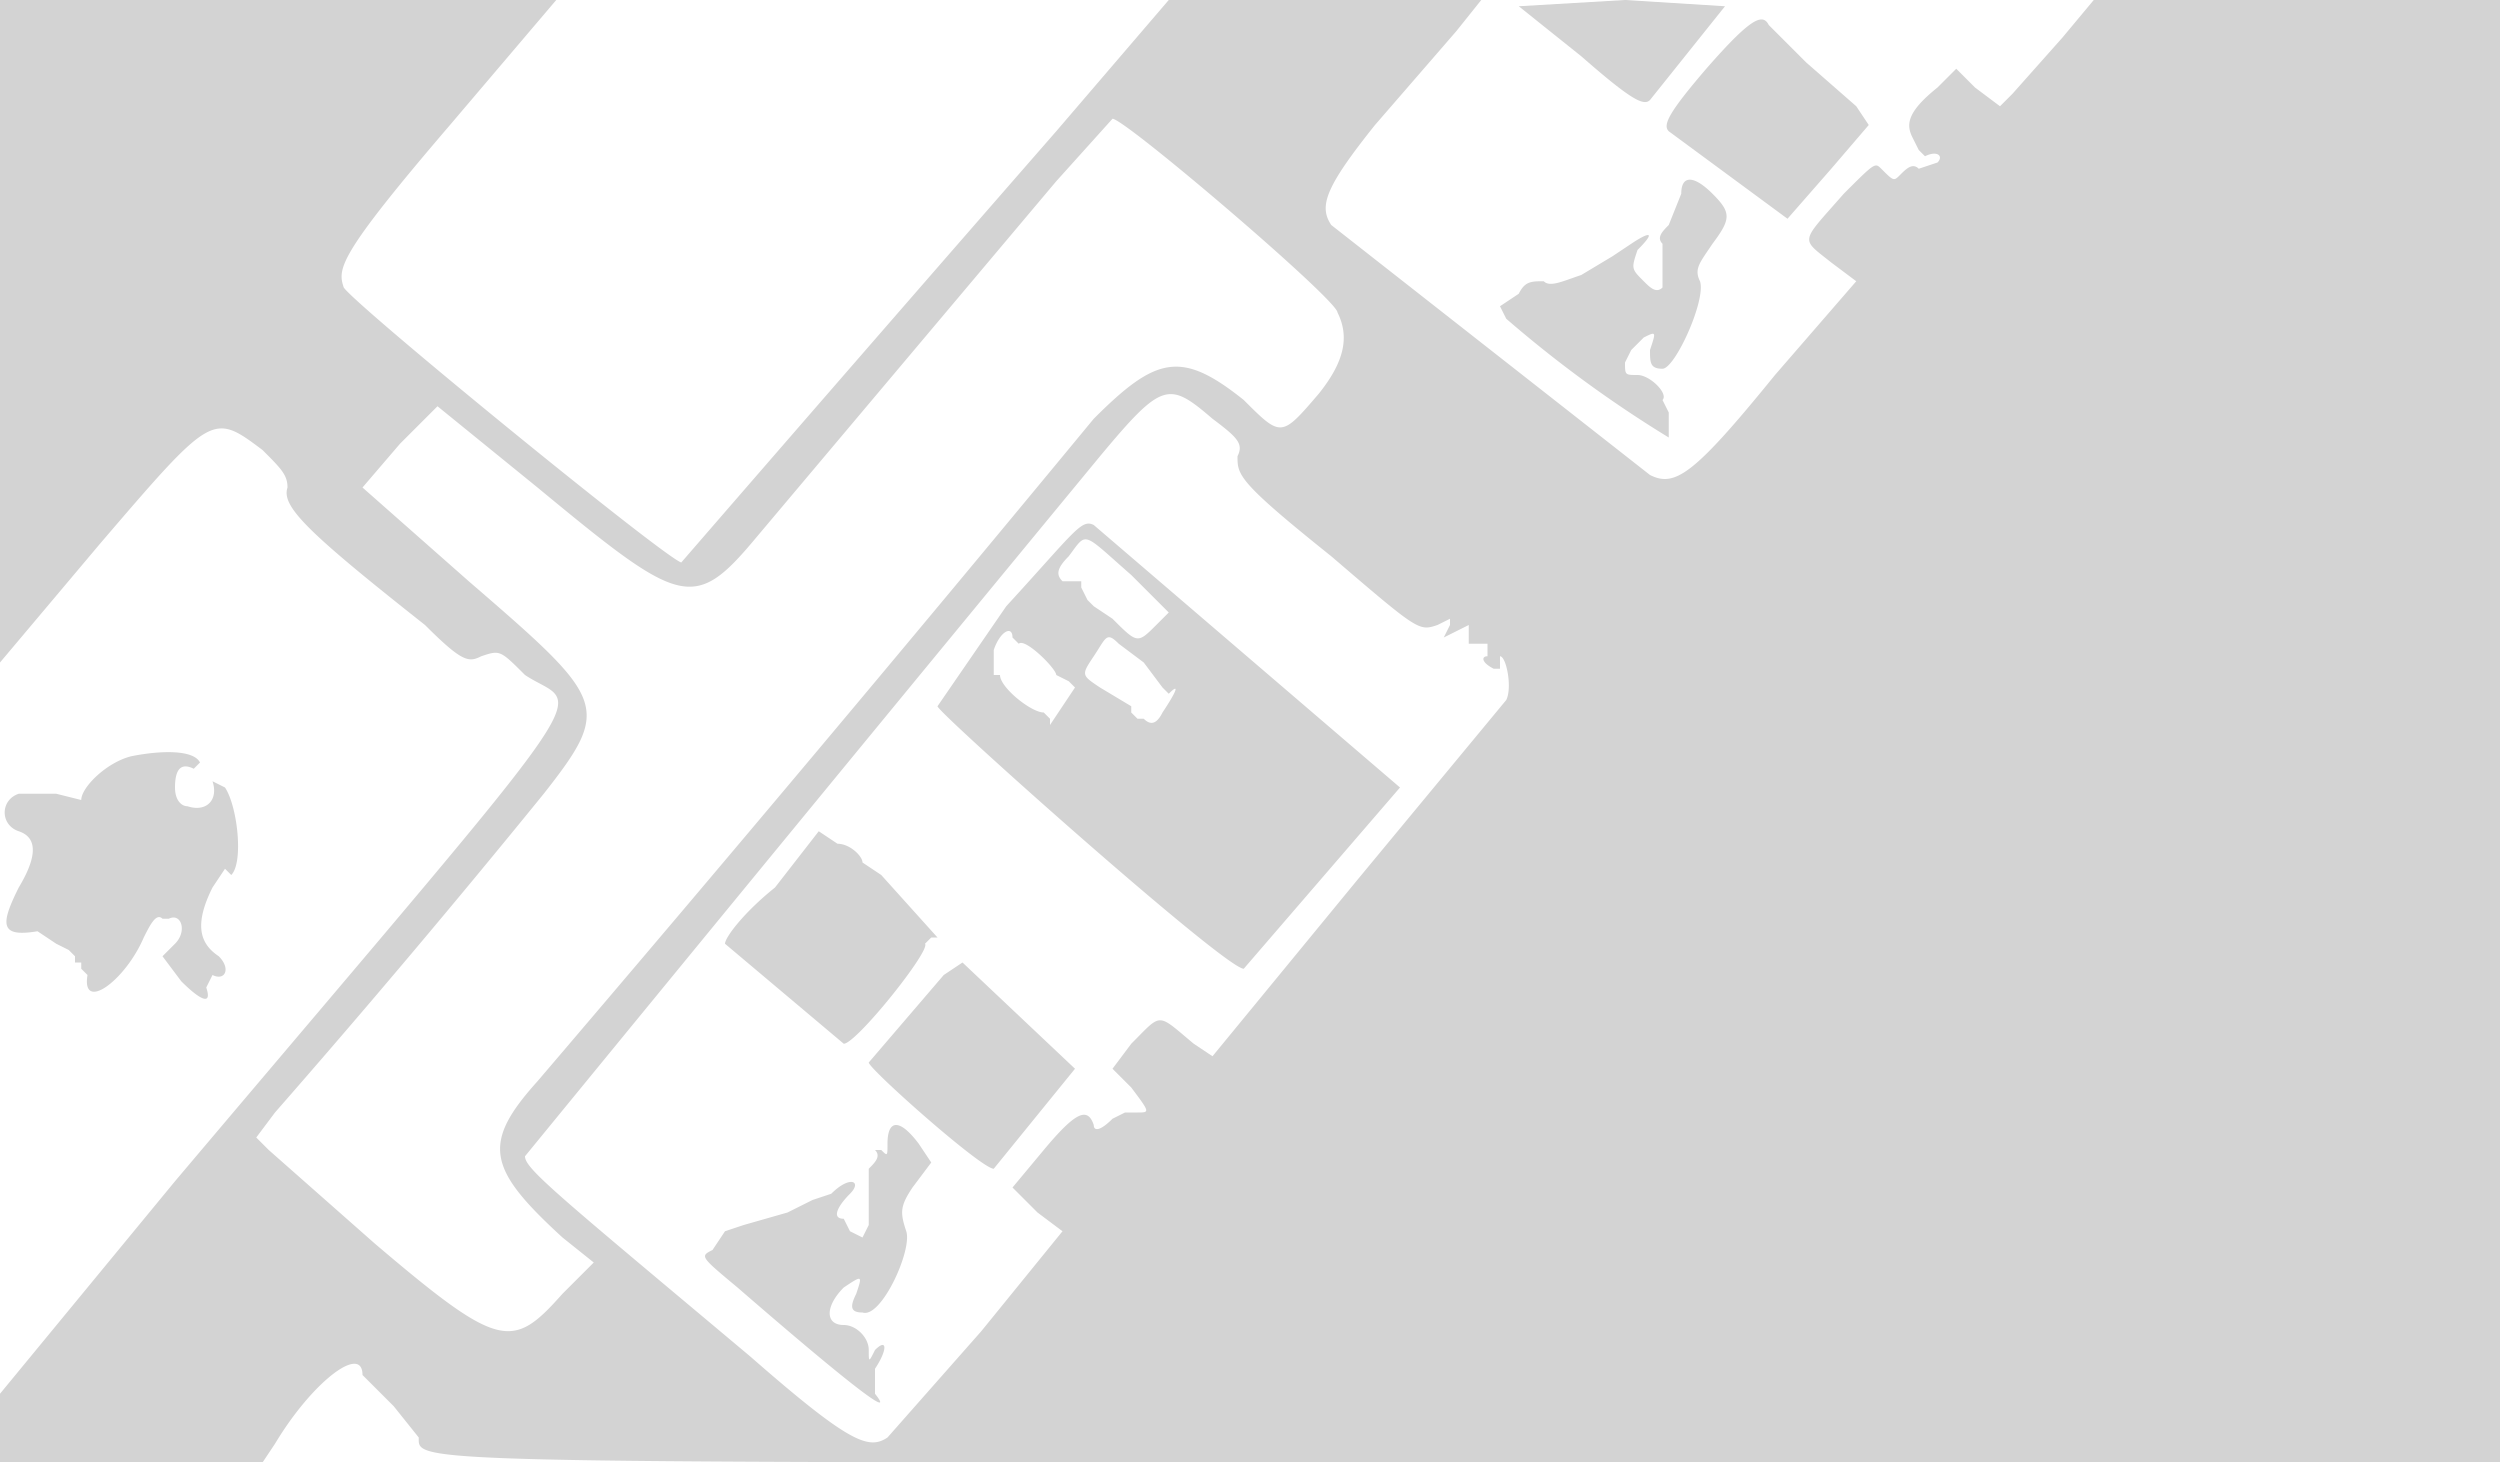 <svg xmlns="http://www.w3.org/2000/svg" width="400" height="234"><path d="M0 53v53l16-19c18-21 18-21 26-15 3 3 4 4 4 6-1 3 3 7 22 22 6 6 7 6 9 5 3-1 3-1 7 3 9 6 15-3-56 81L0 223v11h42l2-3c6-10 14-16 14-11l5 5 4 5c0 4-3 4 168 4h165l1-117V0h-66l-5 6-8 9-2 2-4-3-3-3-3 3c-5 4-5 6-4 8l1 2 1 1c2-1 3 0 2 1l-3 1c-1-1-2 0-3 1s-1 1-3-1c-1-1-1-1-6 4-7 8-7 7-2 11l4 3-13 15c-13 16-16 18-20 16l-51-40c-2-3-1-6 7-16l13-15 4-5h-50l-18 21a24873 24873 0 00-60 69c-3-1-52-41-54-44-1-3-1-5 17-26L89 0H0v53M243 1l10 8c8 7 10 8 11 7l12-15-16-1-17 1m30 10c-6 7-7 9-6 10l19 14 7-8 6-7-2-3-8-7-6-6c-1-2-3-1-10 7M169 29l-48 57c-10 12-12 11-35-8L70 65l-6 6-6 7 17 15c22 19 23 20 12 34a1811 1811 0 01-43 51l-3 4 2 2 17 15c20 17 22 17 30 8l5-5-5-4c-12-11-13-15-4-25a8265 8265 0 0089-106c10-10 14-11 24-3 6 6 6 6 12-1 4-5 5-9 3-13 0-2-34-31-36-31l-9 10m100 2l-2 5c-1 1-2 2-1 3v7c-1 1-2 0-3-1-2-2-2-2-1-5 3-3 2-3-1-1l-3 2-5 3c-3 1-5 2-6 1-2 0-3 0-4 2l-3 2 1 2a195 195 0 0026 19v-4l-1-2c1-1-2-4-4-4s-2 0-2-2l1-2 2-2c2-1 2-1 1 2 0 2 0 3 2 3s7-11 6-14c-1-2 0-3 2-6 3-4 3-5 0-8s-5-3-5 0m-93 42a39236 39236 0 00-92 112c0 2 5 6 36 32 16 14 19 15 22 13l15-17 13-16-4-3-4-4 5-6c5-6 7-7 8-4 0 1 1 1 3-1l2-1h2c2 0 2 0-1-4l-3-3 3-4c5-5 4-5 10 0l3 2 23-28 24-29c1-2 0-7-1-7v2h-1c-2-1-2-2-1-2v-2h-3v-3l-2 1-2 1 1-2v-1l-2 1c-3 1-3 1-17-11-15-12-15-13-15-16 1-2 0-3-4-6-7-6-8-6-18 6m-15 24l-11 16c0 1 46 42 49 42l25-29-49-42c-2-1-3 1-14 13m10-8c-2 2-2 3-1 4h3v1l1 2 1 1 3 2c4 4 4 4 7 1l2-2-6-6c-8-7-7-7-10-3m-12 15v4h1c0 2 5 6 7 6l1 1v1l4-6-1-1-2-1c0-1-5-6-6-5l-1-1c0-2-2-1-3 2m16 1c-2 3-2 3 1 5l5 3v1l1 1h1c1 1 2 1 3-1 2-3 3-5 1-3l-1-1-3-4-4-3c-2-2-2-1-4 2M21 121c-4 1-8 5-8 7l-4-1H3c-3 1-3 5 0 6s3 4 0 9c-3 6-3 8 3 7l3 2 2 1 1 1v1h1v1l1 1c-1 6 6 1 9-6 1-2 2-4 3-3h1c2-1 3 2 1 4l-2 2 3 4c3 3 5 4 4 1l1-2c2 1 3-1 1-3-3-2-4-5-1-11l2-3 1 1c2-2 1-11-1-14l-2-1c1 3-1 5-4 4-1 0-2-1-2-3 0-3 1-4 3-3l1-1c-1-2-6-2-11-1m103 21c-5 4-8 8-8 9l19 16c2 0 14-15 13-16l1-1h1l-9-10-3-2c0-1-2-3-4-3l-3-2-7 9m27 14l-12 14c0 1 18 17 20 17l13-16-18-17-3 2m-9 27c0 2 0 2-1 1h-1c1 1 0 2-1 3v9l-1 2-2-1-1-2c-2 0-1-2 1-4s0-3-3 0l-3 1-4 2-7 2-3 1-2 3c-2 1-2 1 4 6 15 13 26 22 22 17v-4c2-3 2-5 0-3-1 2-1 2-1 0s-2-4-4-4c-3 0-3-3 0-6 3-2 3-2 2 1-1 2-1 3 1 3 3 1 8-10 7-13s-1-4 1-7l3-4-2-3c-3-4-5-4-5 0" fill="#d3d3d3" fill-rule="evenodd"/></svg>
